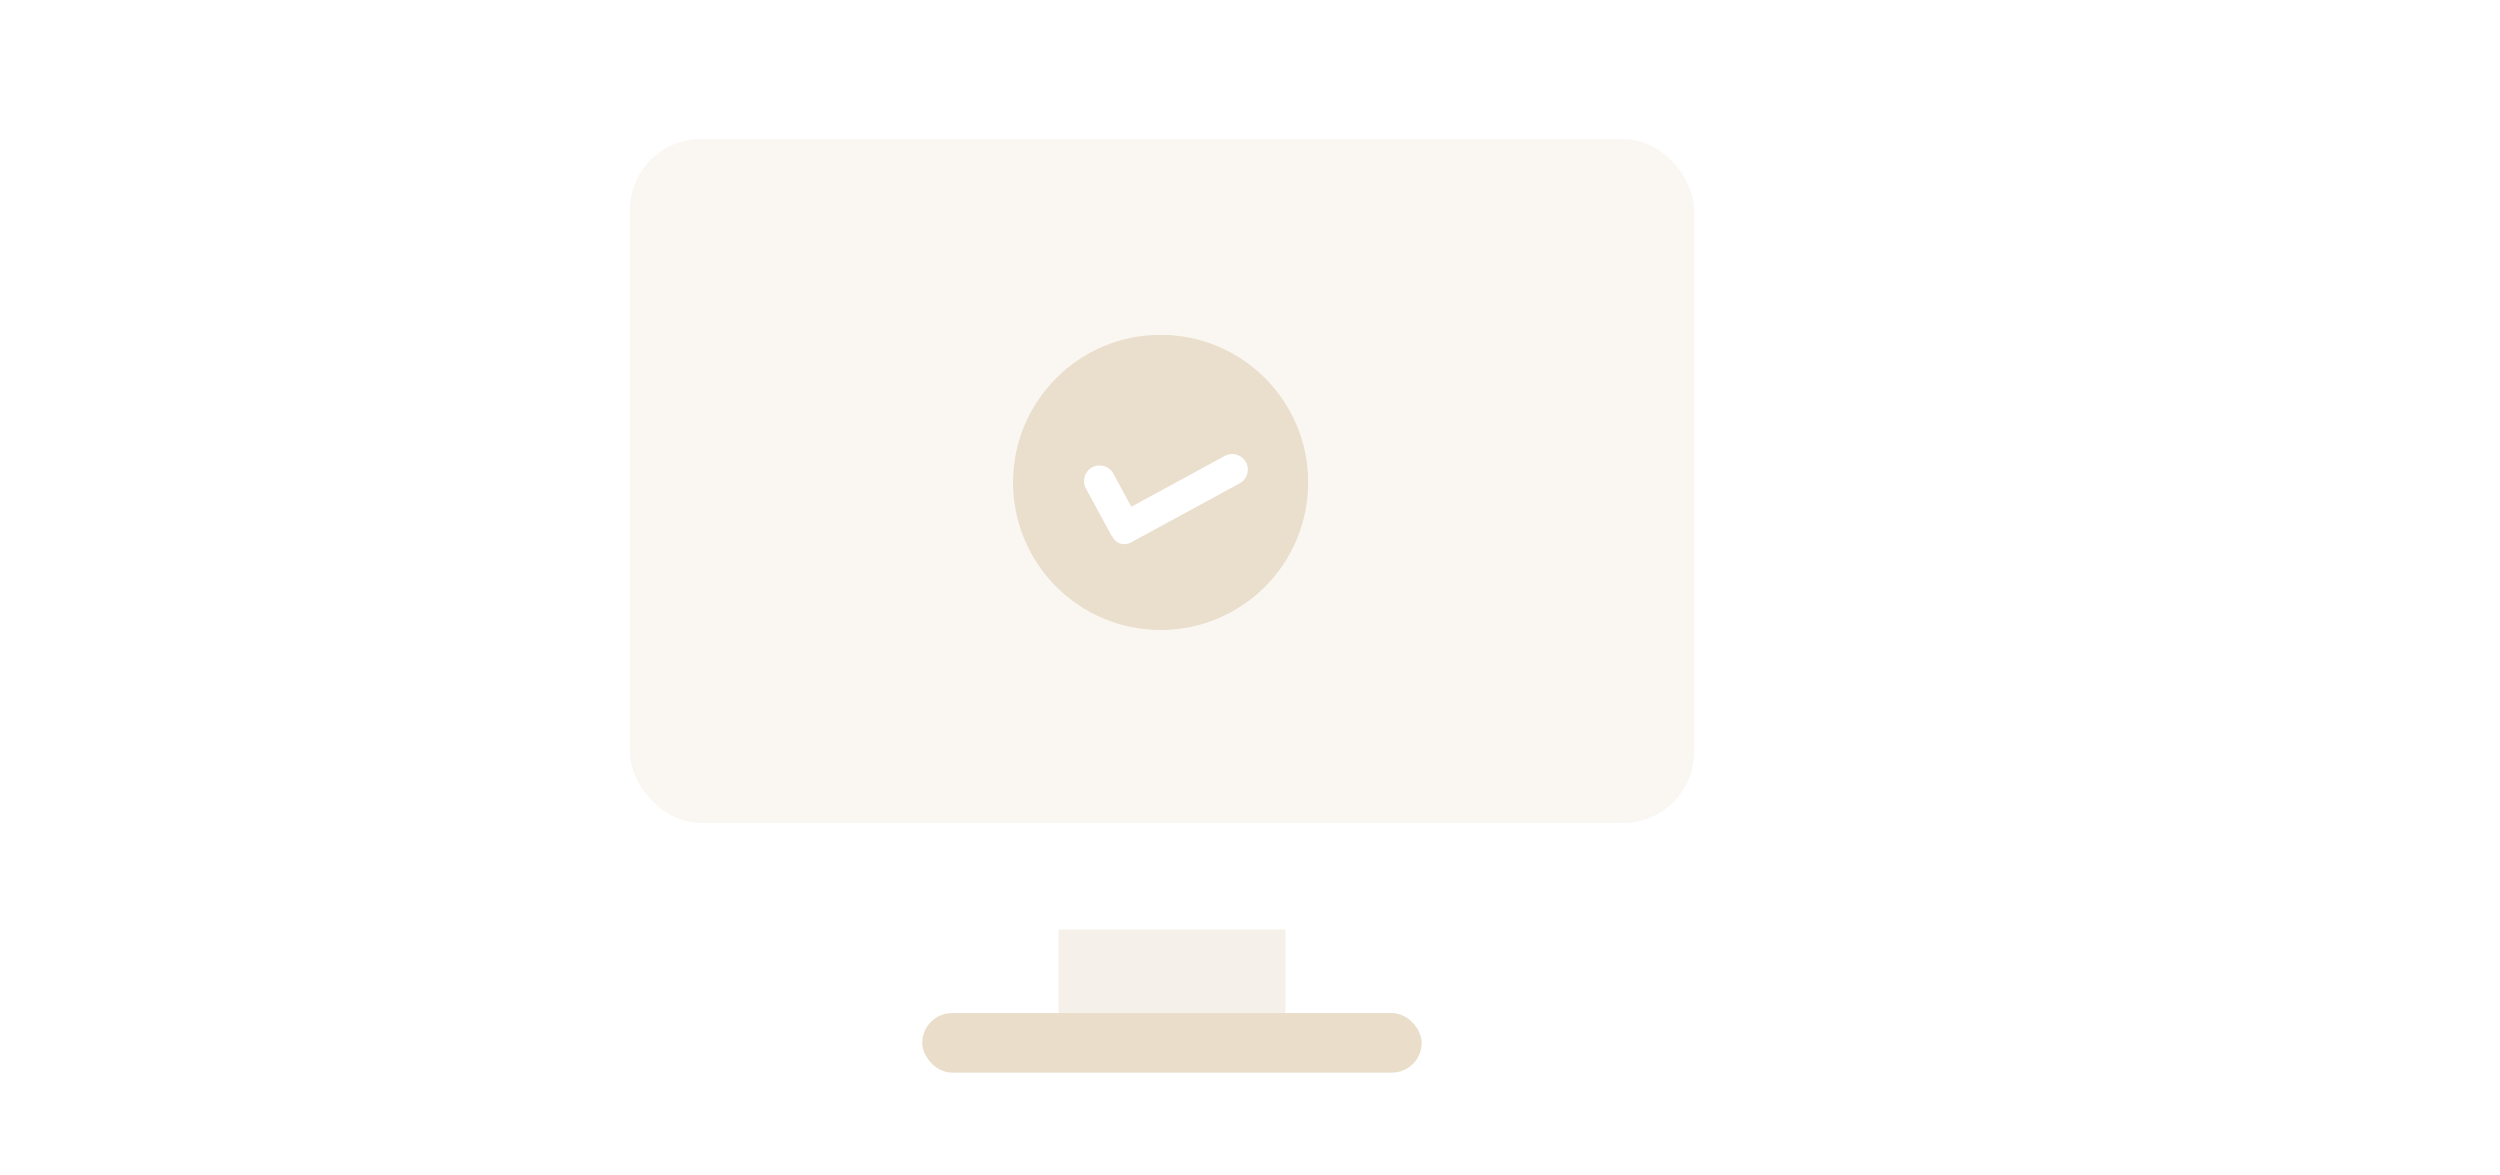 <svg width="881" height="414" viewBox="0 0 881 414" fill="none" xmlns="http://www.w3.org/2000/svg">
<g clip-path="url(#clip0)">
<rect x="373" y="305" width="80" height="63" fill="#F5F1EA"/>
<rect x="325" y="357" width="176" height="21" rx="10.5" fill="#EADECB"/>
<g filter="url(#filter0_d)">
<rect x="192" y="23.509" width="435" height="292" rx="38" fill="white"/>
</g>
<rect x="222" y="49" width="375" height="241" rx="25" fill="#FAF7F2"/>
<circle cx="409" cy="170" r="52" fill="#EADECC"/>
<g filter="url(#filter1_d)">
<path fill-rule="evenodd" clip-rule="evenodd" d="M393.045 183.176C392.791 182.881 392.564 182.555 392.371 182.199L383.666 166.139C382.218 163.469 383.21 160.13 385.88 158.683C388.551 157.235 391.889 158.227 393.336 160.897L399.668 172.578L432.609 154.669C435.278 153.218 438.617 154.205 440.068 156.874C441.519 159.543 440.532 162.882 437.863 164.333L399.443 185.221C397.189 186.446 394.369 185.612 393.144 183.359L393.045 183.176Z" fill="white"/>
</g>
<g filter="url(#filter2_d)">
<rect x="660" y="347" width="70" height="38" rx="19" fill="white"/>
</g>
<g filter="url(#filter3_d)">
<rect x="222" y="368" width="378" height="17" rx="8.5" fill="white"/>
</g>
</g>
<defs>
<filter id="filter0_d" x="146" y="-10.491" width="527" height="384" filterUnits="userSpaceOnUse" color-interpolation-filters="sRGB">
<feFlood flood-opacity="0" result="BackgroundImageFix"/>
<feColorMatrix in="SourceAlpha" type="matrix" values="0 0 0 0 0 0 0 0 0 0 0 0 0 0 0 0 0 0 127 0"/>
<feOffset dy="12"/>
<feGaussianBlur stdDeviation="23"/>
<feColorMatrix type="matrix" values="0 0 0 0 0 0 0 0 0 0 0 0 0 0 0 0 0 0 0.1 0"/>
<feBlend mode="normal" in2="BackgroundImageFix" result="effect1_dropShadow"/>
<feBlend mode="normal" in="SourceGraphic" in2="effect1_dropShadow" result="shape"/>
</filter>
<filter id="filter1_d" x="382" y="154" width="58.737" height="37.785" filterUnits="userSpaceOnUse" color-interpolation-filters="sRGB">
<feFlood flood-opacity="0" result="BackgroundImageFix"/>
<feColorMatrix in="SourceAlpha" type="matrix" values="0 0 0 0 0 0 0 0 0 0 0 0 0 0 0 0 0 0 127 0"/>
<feOffset dx="-1" dy="6"/>
<feColorMatrix type="matrix" values="0 0 0 0 0 0 0 0 0 0 0 0 0 0 0 0 0 0 0.25 0"/>
<feBlend mode="normal" in2="BackgroundImageFix" result="effect1_dropShadow"/>
<feBlend mode="normal" in="SourceGraphic" in2="effect1_dropShadow" result="shape"/>
</filter>
<filter id="filter2_d" x="614" y="313" width="162" height="130" filterUnits="userSpaceOnUse" color-interpolation-filters="sRGB">
<feFlood flood-opacity="0" result="BackgroundImageFix"/>
<feColorMatrix in="SourceAlpha" type="matrix" values="0 0 0 0 0 0 0 0 0 0 0 0 0 0 0 0 0 0 127 0"/>
<feOffset dy="12"/>
<feGaussianBlur stdDeviation="23"/>
<feColorMatrix type="matrix" values="0 0 0 0 0 0 0 0 0 0 0 0 0 0 0 0 0 0 0.1 0"/>
<feBlend mode="normal" in2="BackgroundImageFix" result="effect1_dropShadow"/>
<feBlend mode="normal" in="SourceGraphic" in2="effect1_dropShadow" result="shape"/>
</filter>
<filter id="filter3_d" x="176" y="334" width="470" height="109" filterUnits="userSpaceOnUse" color-interpolation-filters="sRGB">
<feFlood flood-opacity="0" result="BackgroundImageFix"/>
<feColorMatrix in="SourceAlpha" type="matrix" values="0 0 0 0 0 0 0 0 0 0 0 0 0 0 0 0 0 0 127 0"/>
<feOffset dy="12"/>
<feGaussianBlur stdDeviation="23"/>
<feColorMatrix type="matrix" values="0 0 0 0 0 0 0 0 0 0 0 0 0 0 0 0 0 0 0.1 0"/>
<feBlend mode="normal" in2="BackgroundImageFix" result="effect1_dropShadow"/>
<feBlend mode="normal" in="SourceGraphic" in2="effect1_dropShadow" result="shape"/>
</filter>
<clipPath id="clip0">
<rect width="881" height="414" fill="white"/>
</clipPath>
</defs>
</svg>
